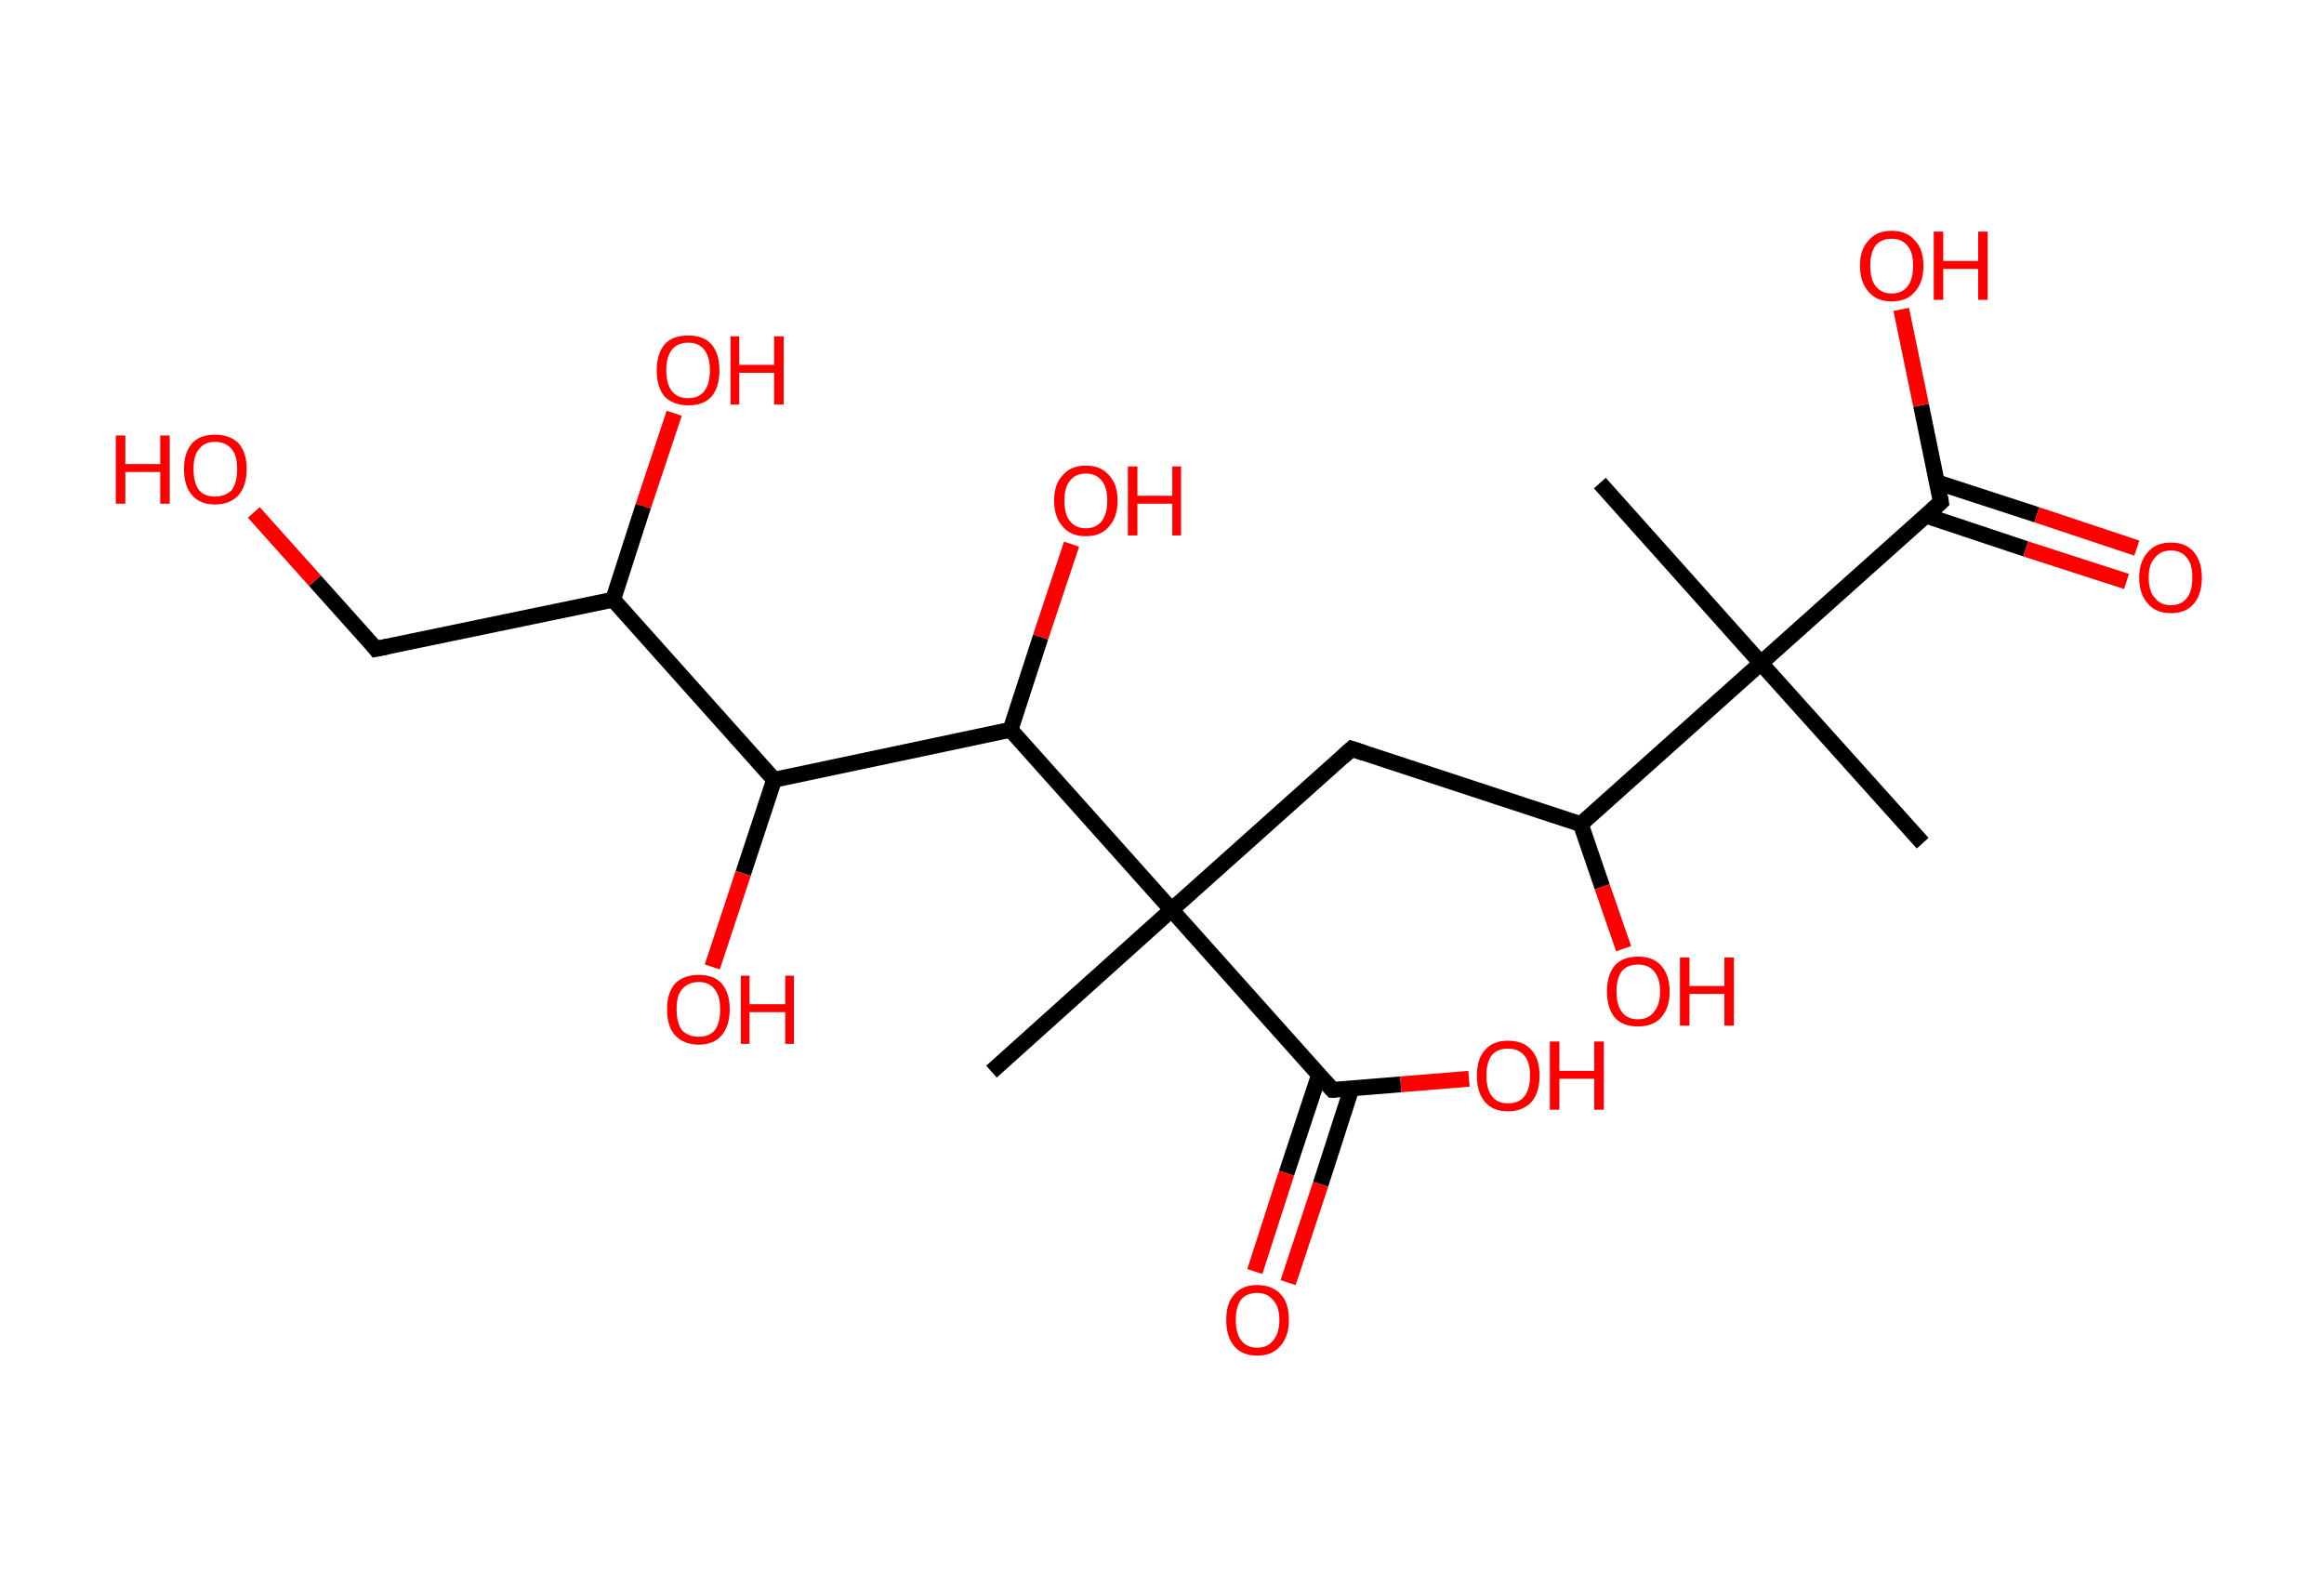 <?xml version='1.0' encoding='ASCII' standalone='yes'?>
<svg xmlns="http://www.w3.org/2000/svg" xmlns:rdkit="http://www.rdkit.org/xml" xmlns:xlink="http://www.w3.org/1999/xlink" version="1.1" baseProfile="full" xml:space="preserve" width="293px" height="200px" viewBox="0 0 293 200">
<!-- END OF HEADER -->
<rect style="opacity:1.0;fill:#FFFFFF;stroke:none" width="293.0" height="200.0" x="0.0" y="0.0"> </rect>
<path class="bond-0 atom-0 atom-1" d="M 242.4,106.3 L 222.0,83.6" style="fill:none;fill-rule:evenodd;stroke:#000000;stroke-width:2.0px;stroke-linecap:butt;stroke-linejoin:miter;stroke-opacity:1"/>
<path class="bond-1 atom-1 atom-2" d="M 222.0,83.6 L 201.7,60.9" style="fill:none;fill-rule:evenodd;stroke:#000000;stroke-width:2.0px;stroke-linecap:butt;stroke-linejoin:miter;stroke-opacity:1"/>
<path class="bond-2 atom-1 atom-3" d="M 222.0,83.6 L 244.7,63.3" style="fill:none;fill-rule:evenodd;stroke:#000000;stroke-width:2.0px;stroke-linecap:butt;stroke-linejoin:miter;stroke-opacity:1"/>
<path class="bond-3 atom-3 atom-4" d="M 242.8,65.0 L 255.4,69.2" style="fill:none;fill-rule:evenodd;stroke:#000000;stroke-width:2.0px;stroke-linecap:butt;stroke-linejoin:miter;stroke-opacity:1"/>
<path class="bond-3 atom-3 atom-4" d="M 255.4,69.2 L 268.1,73.3" style="fill:none;fill-rule:evenodd;stroke:#FF0000;stroke-width:2.0px;stroke-linecap:butt;stroke-linejoin:miter;stroke-opacity:1"/>
<path class="bond-3 atom-3 atom-4" d="M 244.2,60.8 L 256.8,64.9" style="fill:none;fill-rule:evenodd;stroke:#000000;stroke-width:2.0px;stroke-linecap:butt;stroke-linejoin:miter;stroke-opacity:1"/>
<path class="bond-3 atom-3 atom-4" d="M 256.8,64.9 L 269.4,69.1" style="fill:none;fill-rule:evenodd;stroke:#FF0000;stroke-width:2.0px;stroke-linecap:butt;stroke-linejoin:miter;stroke-opacity:1"/>
<path class="bond-4 atom-3 atom-5" d="M 244.7,63.3 L 242.2,51.1" style="fill:none;fill-rule:evenodd;stroke:#000000;stroke-width:2.0px;stroke-linecap:butt;stroke-linejoin:miter;stroke-opacity:1"/>
<path class="bond-4 atom-3 atom-5" d="M 242.2,51.1 L 239.7,39.0" style="fill:none;fill-rule:evenodd;stroke:#FF0000;stroke-width:2.0px;stroke-linecap:butt;stroke-linejoin:miter;stroke-opacity:1"/>
<path class="bond-5 atom-1 atom-6" d="M 222.0,83.6 L 199.3,103.9" style="fill:none;fill-rule:evenodd;stroke:#000000;stroke-width:2.0px;stroke-linecap:butt;stroke-linejoin:miter;stroke-opacity:1"/>
<path class="bond-6 atom-6 atom-7" d="M 199.3,103.9 L 202.0,111.8" style="fill:none;fill-rule:evenodd;stroke:#000000;stroke-width:2.0px;stroke-linecap:butt;stroke-linejoin:miter;stroke-opacity:1"/>
<path class="bond-6 atom-6 atom-7" d="M 202.0,111.8 L 204.7,119.6" style="fill:none;fill-rule:evenodd;stroke:#FF0000;stroke-width:2.0px;stroke-linecap:butt;stroke-linejoin:miter;stroke-opacity:1"/>
<path class="bond-7 atom-6 atom-8" d="M 199.3,103.9 L 170.4,94.4" style="fill:none;fill-rule:evenodd;stroke:#000000;stroke-width:2.0px;stroke-linecap:butt;stroke-linejoin:miter;stroke-opacity:1"/>
<path class="bond-8 atom-8 atom-9" d="M 170.4,94.4 L 147.7,114.7" style="fill:none;fill-rule:evenodd;stroke:#000000;stroke-width:2.0px;stroke-linecap:butt;stroke-linejoin:miter;stroke-opacity:1"/>
<path class="bond-9 atom-9 atom-10" d="M 147.7,114.7 L 125.0,135.1" style="fill:none;fill-rule:evenodd;stroke:#000000;stroke-width:2.0px;stroke-linecap:butt;stroke-linejoin:miter;stroke-opacity:1"/>
<path class="bond-10 atom-9 atom-11" d="M 147.7,114.7 L 168.0,137.4" style="fill:none;fill-rule:evenodd;stroke:#000000;stroke-width:2.0px;stroke-linecap:butt;stroke-linejoin:miter;stroke-opacity:1"/>
<path class="bond-11 atom-11 atom-12" d="M 166.3,135.5 L 162.2,147.9" style="fill:none;fill-rule:evenodd;stroke:#000000;stroke-width:2.0px;stroke-linecap:butt;stroke-linejoin:miter;stroke-opacity:1"/>
<path class="bond-11 atom-11 atom-12" d="M 162.2,147.9 L 158.2,160.3" style="fill:none;fill-rule:evenodd;stroke:#FF0000;stroke-width:2.0px;stroke-linecap:butt;stroke-linejoin:miter;stroke-opacity:1"/>
<path class="bond-11 atom-11 atom-12" d="M 170.4,137.2 L 166.5,149.3" style="fill:none;fill-rule:evenodd;stroke:#000000;stroke-width:2.0px;stroke-linecap:butt;stroke-linejoin:miter;stroke-opacity:1"/>
<path class="bond-11 atom-11 atom-12" d="M 166.5,149.3 L 162.4,161.7" style="fill:none;fill-rule:evenodd;stroke:#FF0000;stroke-width:2.0px;stroke-linecap:butt;stroke-linejoin:miter;stroke-opacity:1"/>
<path class="bond-12 atom-11 atom-13" d="M 168.0,137.4 L 176.6,136.7" style="fill:none;fill-rule:evenodd;stroke:#000000;stroke-width:2.0px;stroke-linecap:butt;stroke-linejoin:miter;stroke-opacity:1"/>
<path class="bond-12 atom-11 atom-13" d="M 176.6,136.7 L 185.2,136.0" style="fill:none;fill-rule:evenodd;stroke:#FF0000;stroke-width:2.0px;stroke-linecap:butt;stroke-linejoin:miter;stroke-opacity:1"/>
<path class="bond-13 atom-9 atom-14" d="M 147.7,114.7 L 127.4,92.0" style="fill:none;fill-rule:evenodd;stroke:#000000;stroke-width:2.0px;stroke-linecap:butt;stroke-linejoin:miter;stroke-opacity:1"/>
<path class="bond-14 atom-14 atom-15" d="M 127.4,92.0 L 131.2,80.3" style="fill:none;fill-rule:evenodd;stroke:#000000;stroke-width:2.0px;stroke-linecap:butt;stroke-linejoin:miter;stroke-opacity:1"/>
<path class="bond-14 atom-14 atom-15" d="M 131.2,80.3 L 135.1,68.6" style="fill:none;fill-rule:evenodd;stroke:#FF0000;stroke-width:2.0px;stroke-linecap:butt;stroke-linejoin:miter;stroke-opacity:1"/>
<path class="bond-15 atom-14 atom-16" d="M 127.4,92.0 L 97.6,98.3" style="fill:none;fill-rule:evenodd;stroke:#000000;stroke-width:2.0px;stroke-linecap:butt;stroke-linejoin:miter;stroke-opacity:1"/>
<path class="bond-16 atom-16 atom-17" d="M 97.6,98.3 L 93.7,110.1" style="fill:none;fill-rule:evenodd;stroke:#000000;stroke-width:2.0px;stroke-linecap:butt;stroke-linejoin:miter;stroke-opacity:1"/>
<path class="bond-16 atom-16 atom-17" d="M 93.7,110.1 L 89.8,121.9" style="fill:none;fill-rule:evenodd;stroke:#FF0000;stroke-width:2.0px;stroke-linecap:butt;stroke-linejoin:miter;stroke-opacity:1"/>
<path class="bond-17 atom-16 atom-18" d="M 97.6,98.3 L 77.3,75.6" style="fill:none;fill-rule:evenodd;stroke:#000000;stroke-width:2.0px;stroke-linecap:butt;stroke-linejoin:miter;stroke-opacity:1"/>
<path class="bond-18 atom-18 atom-19" d="M 77.3,75.6 L 81.1,63.8" style="fill:none;fill-rule:evenodd;stroke:#000000;stroke-width:2.0px;stroke-linecap:butt;stroke-linejoin:miter;stroke-opacity:1"/>
<path class="bond-18 atom-18 atom-19" d="M 81.1,63.8 L 85.0,52.1" style="fill:none;fill-rule:evenodd;stroke:#FF0000;stroke-width:2.0px;stroke-linecap:butt;stroke-linejoin:miter;stroke-opacity:1"/>
<path class="bond-19 atom-18 atom-20" d="M 77.3,75.6 L 47.4,81.8" style="fill:none;fill-rule:evenodd;stroke:#000000;stroke-width:2.0px;stroke-linecap:butt;stroke-linejoin:miter;stroke-opacity:1"/>
<path class="bond-20 atom-20 atom-21" d="M 47.4,81.8 L 39.7,73.2" style="fill:none;fill-rule:evenodd;stroke:#000000;stroke-width:2.0px;stroke-linecap:butt;stroke-linejoin:miter;stroke-opacity:1"/>
<path class="bond-20 atom-20 atom-21" d="M 39.7,73.2 L 32.0,64.6" style="fill:none;fill-rule:evenodd;stroke:#FF0000;stroke-width:2.0px;stroke-linecap:butt;stroke-linejoin:miter;stroke-opacity:1"/>
<path d="M 243.6,64.3 L 244.7,63.3 L 244.6,62.7" style="fill:none;stroke:#000000;stroke-width:2.0px;stroke-linecap:butt;stroke-linejoin:miter;stroke-opacity:1;"/>
<path d="M 171.9,94.9 L 170.4,94.4 L 169.3,95.4" style="fill:none;stroke:#000000;stroke-width:2.0px;stroke-linecap:butt;stroke-linejoin:miter;stroke-opacity:1;"/>
<path d="M 167.0,136.3 L 168.0,137.4 L 168.4,137.4" style="fill:none;stroke:#000000;stroke-width:2.0px;stroke-linecap:butt;stroke-linejoin:miter;stroke-opacity:1;"/>
<path d="M 48.9,81.5 L 47.4,81.8 L 47.1,81.4" style="fill:none;stroke:#000000;stroke-width:2.0px;stroke-linecap:butt;stroke-linejoin:miter;stroke-opacity:1;"/>
<path class="atom-4" d="M 269.7 72.8 Q 269.7 70.8, 270.8 69.6 Q 271.8 68.4, 273.7 68.4 Q 275.6 68.4, 276.6 69.6 Q 277.6 70.8, 277.6 72.8 Q 277.6 74.9, 276.6 76.1 Q 275.6 77.3, 273.7 77.3 Q 271.8 77.3, 270.8 76.1 Q 269.7 74.9, 269.7 72.8 M 273.7 76.3 Q 275.0 76.3, 275.7 75.4 Q 276.4 74.6, 276.4 72.8 Q 276.4 71.1, 275.7 70.3 Q 275.0 69.4, 273.7 69.4 Q 272.4 69.4, 271.7 70.3 Q 270.9 71.1, 270.9 72.8 Q 270.9 74.6, 271.7 75.4 Q 272.4 76.3, 273.7 76.3 " fill="#FF0000"/>
<path class="atom-5" d="M 234.5 33.5 Q 234.5 31.4, 235.6 30.3 Q 236.6 29.1, 238.5 29.1 Q 240.4 29.1, 241.4 30.3 Q 242.5 31.4, 242.5 33.5 Q 242.5 35.6, 241.4 36.8 Q 240.4 38.0, 238.5 38.0 Q 236.6 38.0, 235.6 36.8 Q 234.5 35.6, 234.5 33.5 M 238.5 37.0 Q 239.8 37.0, 240.5 36.1 Q 241.2 35.2, 241.2 33.5 Q 241.2 31.8, 240.5 31.0 Q 239.8 30.1, 238.5 30.1 Q 237.2 30.1, 236.5 30.9 Q 235.8 31.8, 235.8 33.5 Q 235.8 35.3, 236.5 36.1 Q 237.2 37.0, 238.5 37.0 " fill="#FF0000"/>
<path class="atom-5" d="M 243.8 29.2 L 245.0 29.2 L 245.0 32.9 L 249.4 32.9 L 249.4 29.2 L 250.6 29.2 L 250.6 37.8 L 249.4 37.8 L 249.4 33.9 L 245.0 33.9 L 245.0 37.8 L 243.8 37.8 L 243.8 29.2 " fill="#FF0000"/>
<path class="atom-7" d="M 202.6 125.0 Q 202.6 122.9, 203.6 121.7 Q 204.6 120.6, 206.5 120.6 Q 208.4 120.6, 209.4 121.7 Q 210.5 122.9, 210.5 125.0 Q 210.5 127.1, 209.4 128.3 Q 208.4 129.4, 206.5 129.4 Q 204.6 129.4, 203.6 128.3 Q 202.6 127.1, 202.6 125.0 M 206.5 128.5 Q 207.8 128.5, 208.5 127.6 Q 209.3 126.7, 209.3 125.0 Q 209.3 123.3, 208.5 122.4 Q 207.8 121.6, 206.5 121.6 Q 205.2 121.6, 204.5 122.4 Q 203.8 123.3, 203.8 125.0 Q 203.8 126.7, 204.5 127.6 Q 205.2 128.5, 206.5 128.5 " fill="#FF0000"/>
<path class="atom-7" d="M 211.8 120.7 L 213.0 120.7 L 213.0 124.3 L 217.4 124.3 L 217.4 120.7 L 218.6 120.7 L 218.6 129.3 L 217.4 129.3 L 217.4 125.3 L 213.0 125.3 L 213.0 129.3 L 211.8 129.3 L 211.8 120.7 " fill="#FF0000"/>
<path class="atom-12" d="M 154.6 166.4 Q 154.6 164.3, 155.6 163.2 Q 156.6 162.0, 158.5 162.0 Q 160.4 162.0, 161.5 163.2 Q 162.5 164.3, 162.5 166.4 Q 162.5 168.5, 161.4 169.7 Q 160.4 170.9, 158.5 170.9 Q 156.6 170.9, 155.6 169.7 Q 154.6 168.5, 154.6 166.4 M 158.5 169.9 Q 159.8 169.9, 160.5 169.0 Q 161.3 168.1, 161.3 166.4 Q 161.3 164.7, 160.5 163.9 Q 159.8 163.0, 158.5 163.0 Q 157.2 163.0, 156.5 163.8 Q 155.8 164.7, 155.8 166.4 Q 155.8 168.1, 156.5 169.0 Q 157.2 169.9, 158.5 169.9 " fill="#FF0000"/>
<path class="atom-13" d="M 186.2 135.6 Q 186.2 133.5, 187.2 132.4 Q 188.2 131.2, 190.1 131.2 Q 192.1 131.2, 193.1 132.4 Q 194.1 133.5, 194.1 135.6 Q 194.1 137.7, 193.1 138.9 Q 192.0 140.1, 190.1 140.1 Q 188.2 140.1, 187.2 138.9 Q 186.2 137.7, 186.2 135.6 M 190.1 139.1 Q 191.5 139.1, 192.2 138.2 Q 192.9 137.3, 192.9 135.6 Q 192.9 133.9, 192.2 133.1 Q 191.5 132.2, 190.1 132.2 Q 188.8 132.2, 188.1 133.0 Q 187.4 133.9, 187.4 135.6 Q 187.4 137.3, 188.1 138.2 Q 188.8 139.1, 190.1 139.1 " fill="#FF0000"/>
<path class="atom-13" d="M 195.4 131.3 L 196.6 131.3 L 196.6 135.0 L 201.0 135.0 L 201.0 131.3 L 202.2 131.3 L 202.2 139.9 L 201.0 139.9 L 201.0 136.0 L 196.6 136.0 L 196.6 139.9 L 195.4 139.9 L 195.4 131.3 " fill="#FF0000"/>
<path class="atom-15" d="M 132.9 63.1 Q 132.9 61.0, 134.0 59.9 Q 135.0 58.7, 136.9 58.7 Q 138.8 58.7, 139.8 59.9 Q 140.9 61.0, 140.9 63.1 Q 140.9 65.2, 139.8 66.4 Q 138.8 67.6, 136.9 67.6 Q 135.0 67.6, 134.0 66.4 Q 132.9 65.2, 132.9 63.1 M 136.9 66.6 Q 138.2 66.6, 138.9 65.7 Q 139.6 64.8, 139.6 63.1 Q 139.6 61.4, 138.9 60.6 Q 138.2 59.7, 136.9 59.7 Q 135.6 59.7, 134.9 60.6 Q 134.2 61.4, 134.2 63.1 Q 134.2 64.9, 134.9 65.7 Q 135.6 66.6, 136.9 66.6 " fill="#FF0000"/>
<path class="atom-15" d="M 142.2 58.8 L 143.4 58.8 L 143.4 62.5 L 147.8 62.5 L 147.8 58.8 L 148.9 58.8 L 148.9 67.5 L 147.8 67.5 L 147.8 63.5 L 143.4 63.5 L 143.4 67.5 L 142.2 67.5 L 142.2 58.8 " fill="#FF0000"/>
<path class="atom-17" d="M 84.1 127.2 Q 84.1 125.2, 85.1 124.0 Q 86.2 122.9, 88.1 122.9 Q 90.0 122.9, 91.0 124.0 Q 92.0 125.2, 92.0 127.2 Q 92.0 129.3, 91.0 130.5 Q 90.0 131.7, 88.1 131.7 Q 86.2 131.7, 85.1 130.5 Q 84.1 129.4, 84.1 127.2 M 88.1 130.7 Q 89.4 130.7, 90.1 129.9 Q 90.8 129.0, 90.8 127.2 Q 90.8 125.6, 90.1 124.7 Q 89.4 123.8, 88.1 123.8 Q 86.8 123.8, 86.0 124.7 Q 85.3 125.5, 85.3 127.2 Q 85.3 129.0, 86.0 129.9 Q 86.8 130.7, 88.1 130.7 " fill="#FF0000"/>
<path class="atom-17" d="M 93.4 123.0 L 94.5 123.0 L 94.5 126.6 L 99.0 126.6 L 99.0 123.0 L 100.1 123.0 L 100.1 131.6 L 99.0 131.6 L 99.0 127.6 L 94.5 127.6 L 94.5 131.6 L 93.4 131.6 L 93.4 123.0 " fill="#FF0000"/>
<path class="atom-19" d="M 82.8 46.7 Q 82.8 44.6, 83.8 43.4 Q 84.8 42.3, 86.8 42.3 Q 88.7 42.3, 89.7 43.4 Q 90.7 44.6, 90.7 46.7 Q 90.7 48.8, 89.7 50.0 Q 88.7 51.1, 86.8 51.1 Q 84.9 51.1, 83.8 50.0 Q 82.8 48.8, 82.8 46.7 M 86.8 50.2 Q 88.1 50.2, 88.8 49.3 Q 89.5 48.4, 89.5 46.7 Q 89.5 45.0, 88.8 44.1 Q 88.1 43.2, 86.8 43.2 Q 85.4 43.2, 84.7 44.1 Q 84.0 45.0, 84.0 46.7 Q 84.0 48.4, 84.7 49.3 Q 85.4 50.2, 86.8 50.2 " fill="#FF0000"/>
<path class="atom-19" d="M 92.1 42.4 L 93.2 42.4 L 93.2 46.0 L 97.6 46.0 L 97.6 42.4 L 98.8 42.4 L 98.8 51.0 L 97.6 51.0 L 97.6 47.0 L 93.2 47.0 L 93.2 51.0 L 92.1 51.0 L 92.1 42.4 " fill="#FF0000"/>
<path class="atom-21" d="M 14.6 54.9 L 15.8 54.9 L 15.8 58.5 L 20.2 58.5 L 20.2 54.9 L 21.4 54.9 L 21.4 63.5 L 20.2 63.5 L 20.2 59.5 L 15.8 59.5 L 15.8 63.5 L 14.6 63.5 L 14.6 54.9 " fill="#FF0000"/>
<path class="atom-21" d="M 23.2 59.1 Q 23.2 57.1, 24.2 55.9 Q 25.2 54.8, 27.1 54.8 Q 29.0 54.8, 30.1 55.9 Q 31.1 57.1, 31.1 59.1 Q 31.1 61.2, 30.1 62.4 Q 29.0 63.6, 27.1 63.6 Q 25.2 63.6, 24.2 62.4 Q 23.2 61.3, 23.2 59.1 M 27.1 62.6 Q 28.4 62.6, 29.2 61.8 Q 29.9 60.9, 29.9 59.1 Q 29.9 57.4, 29.2 56.6 Q 28.4 55.7, 27.1 55.7 Q 25.8 55.7, 25.1 56.6 Q 24.4 57.4, 24.4 59.1 Q 24.4 60.9, 25.1 61.8 Q 25.8 62.6, 27.1 62.6 " fill="#FF0000"/>
</svg>

